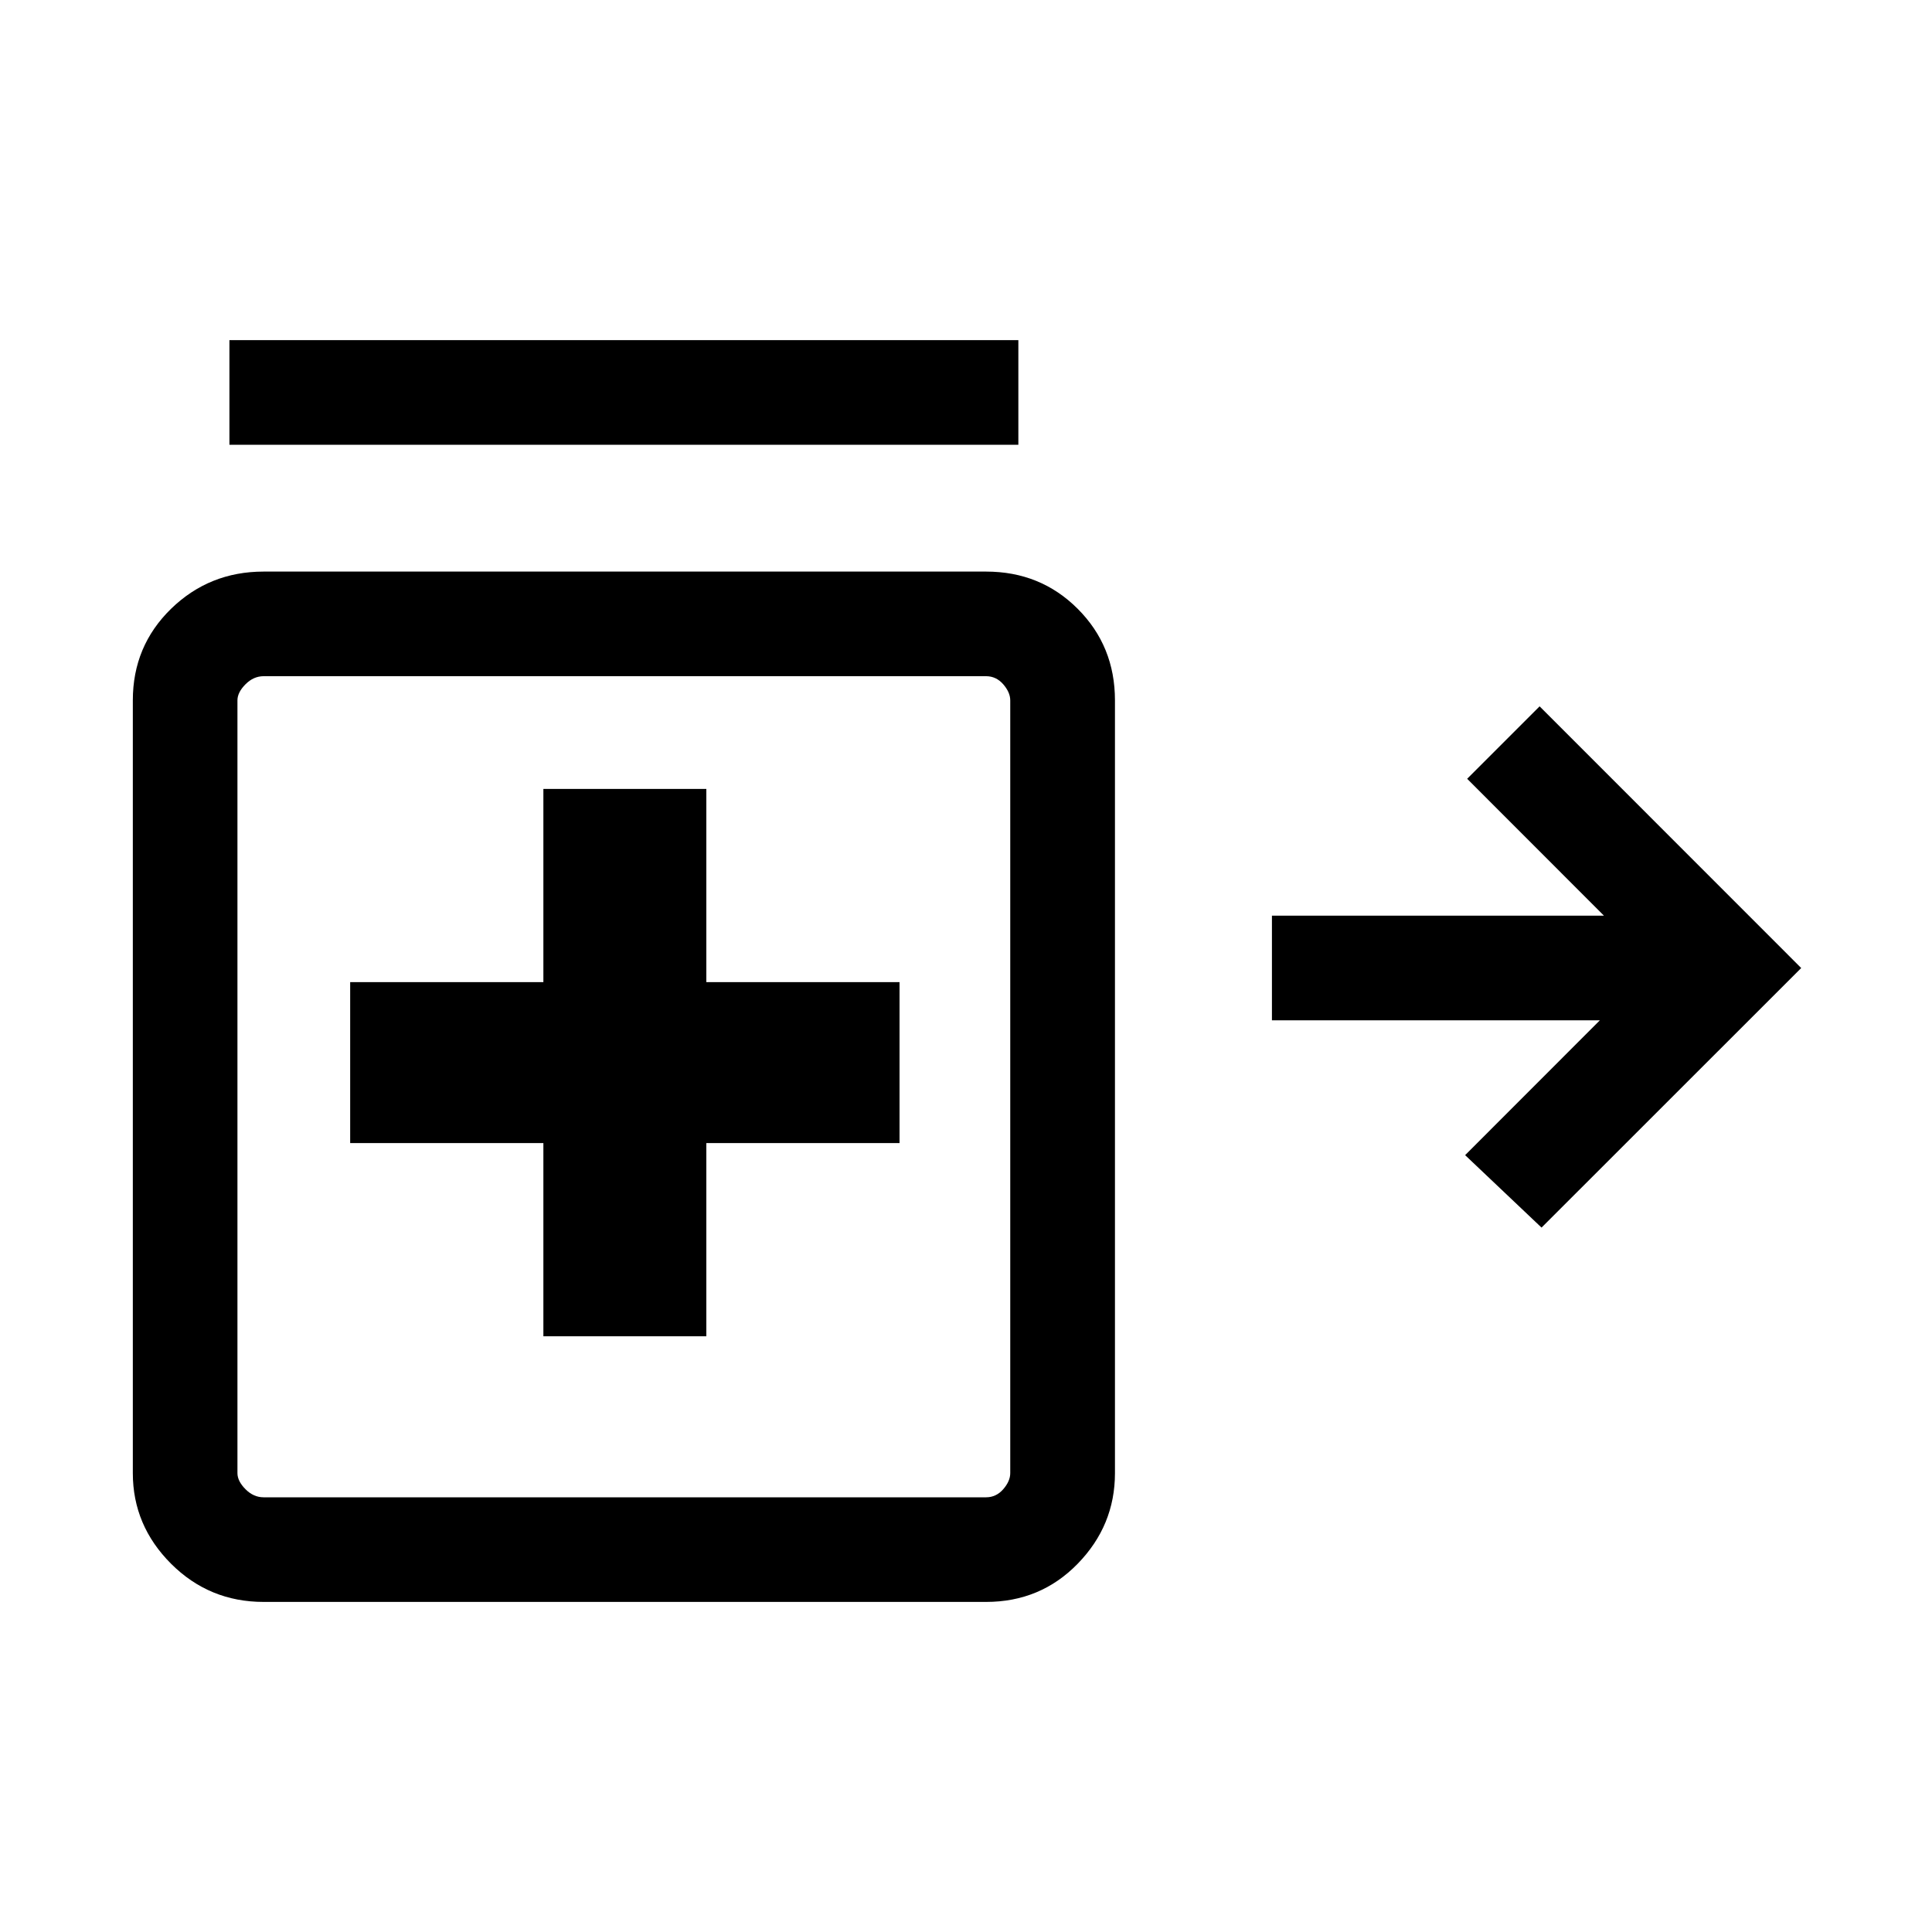 <svg xmlns="http://www.w3.org/2000/svg" height="20" width="20"><path d="m15.958 12.708-.791-.75 1.395-1.396h-3.395V9.479h3.437l-1.416-1.417.75-.75 2.708 2.709ZM2.375 4.604V3.521h8.167v1.083Zm3.25 9.229h1.687v-2h2v-1.666h-2v-2H5.625v2h-2v1.666h2Zm-2.896 2.75q-.562 0-.958-.395-.396-.396-.396-.938v-8q0-.562.396-.948.396-.385.958-.385h7.479q.563 0 .948.385.386.386.386.948v8q0 .542-.386.938-.385.395-.948.395Zm0-1.083h7.479q.104 0 .177-.083.073-.084.073-.167v-8q0-.083-.073-.167Q10.312 7 10.208 7H2.729q-.104 0-.187.083-.084.084-.084.167v8q0 .083.084.167.083.083.187.083ZM6.458 11Z"/></svg>